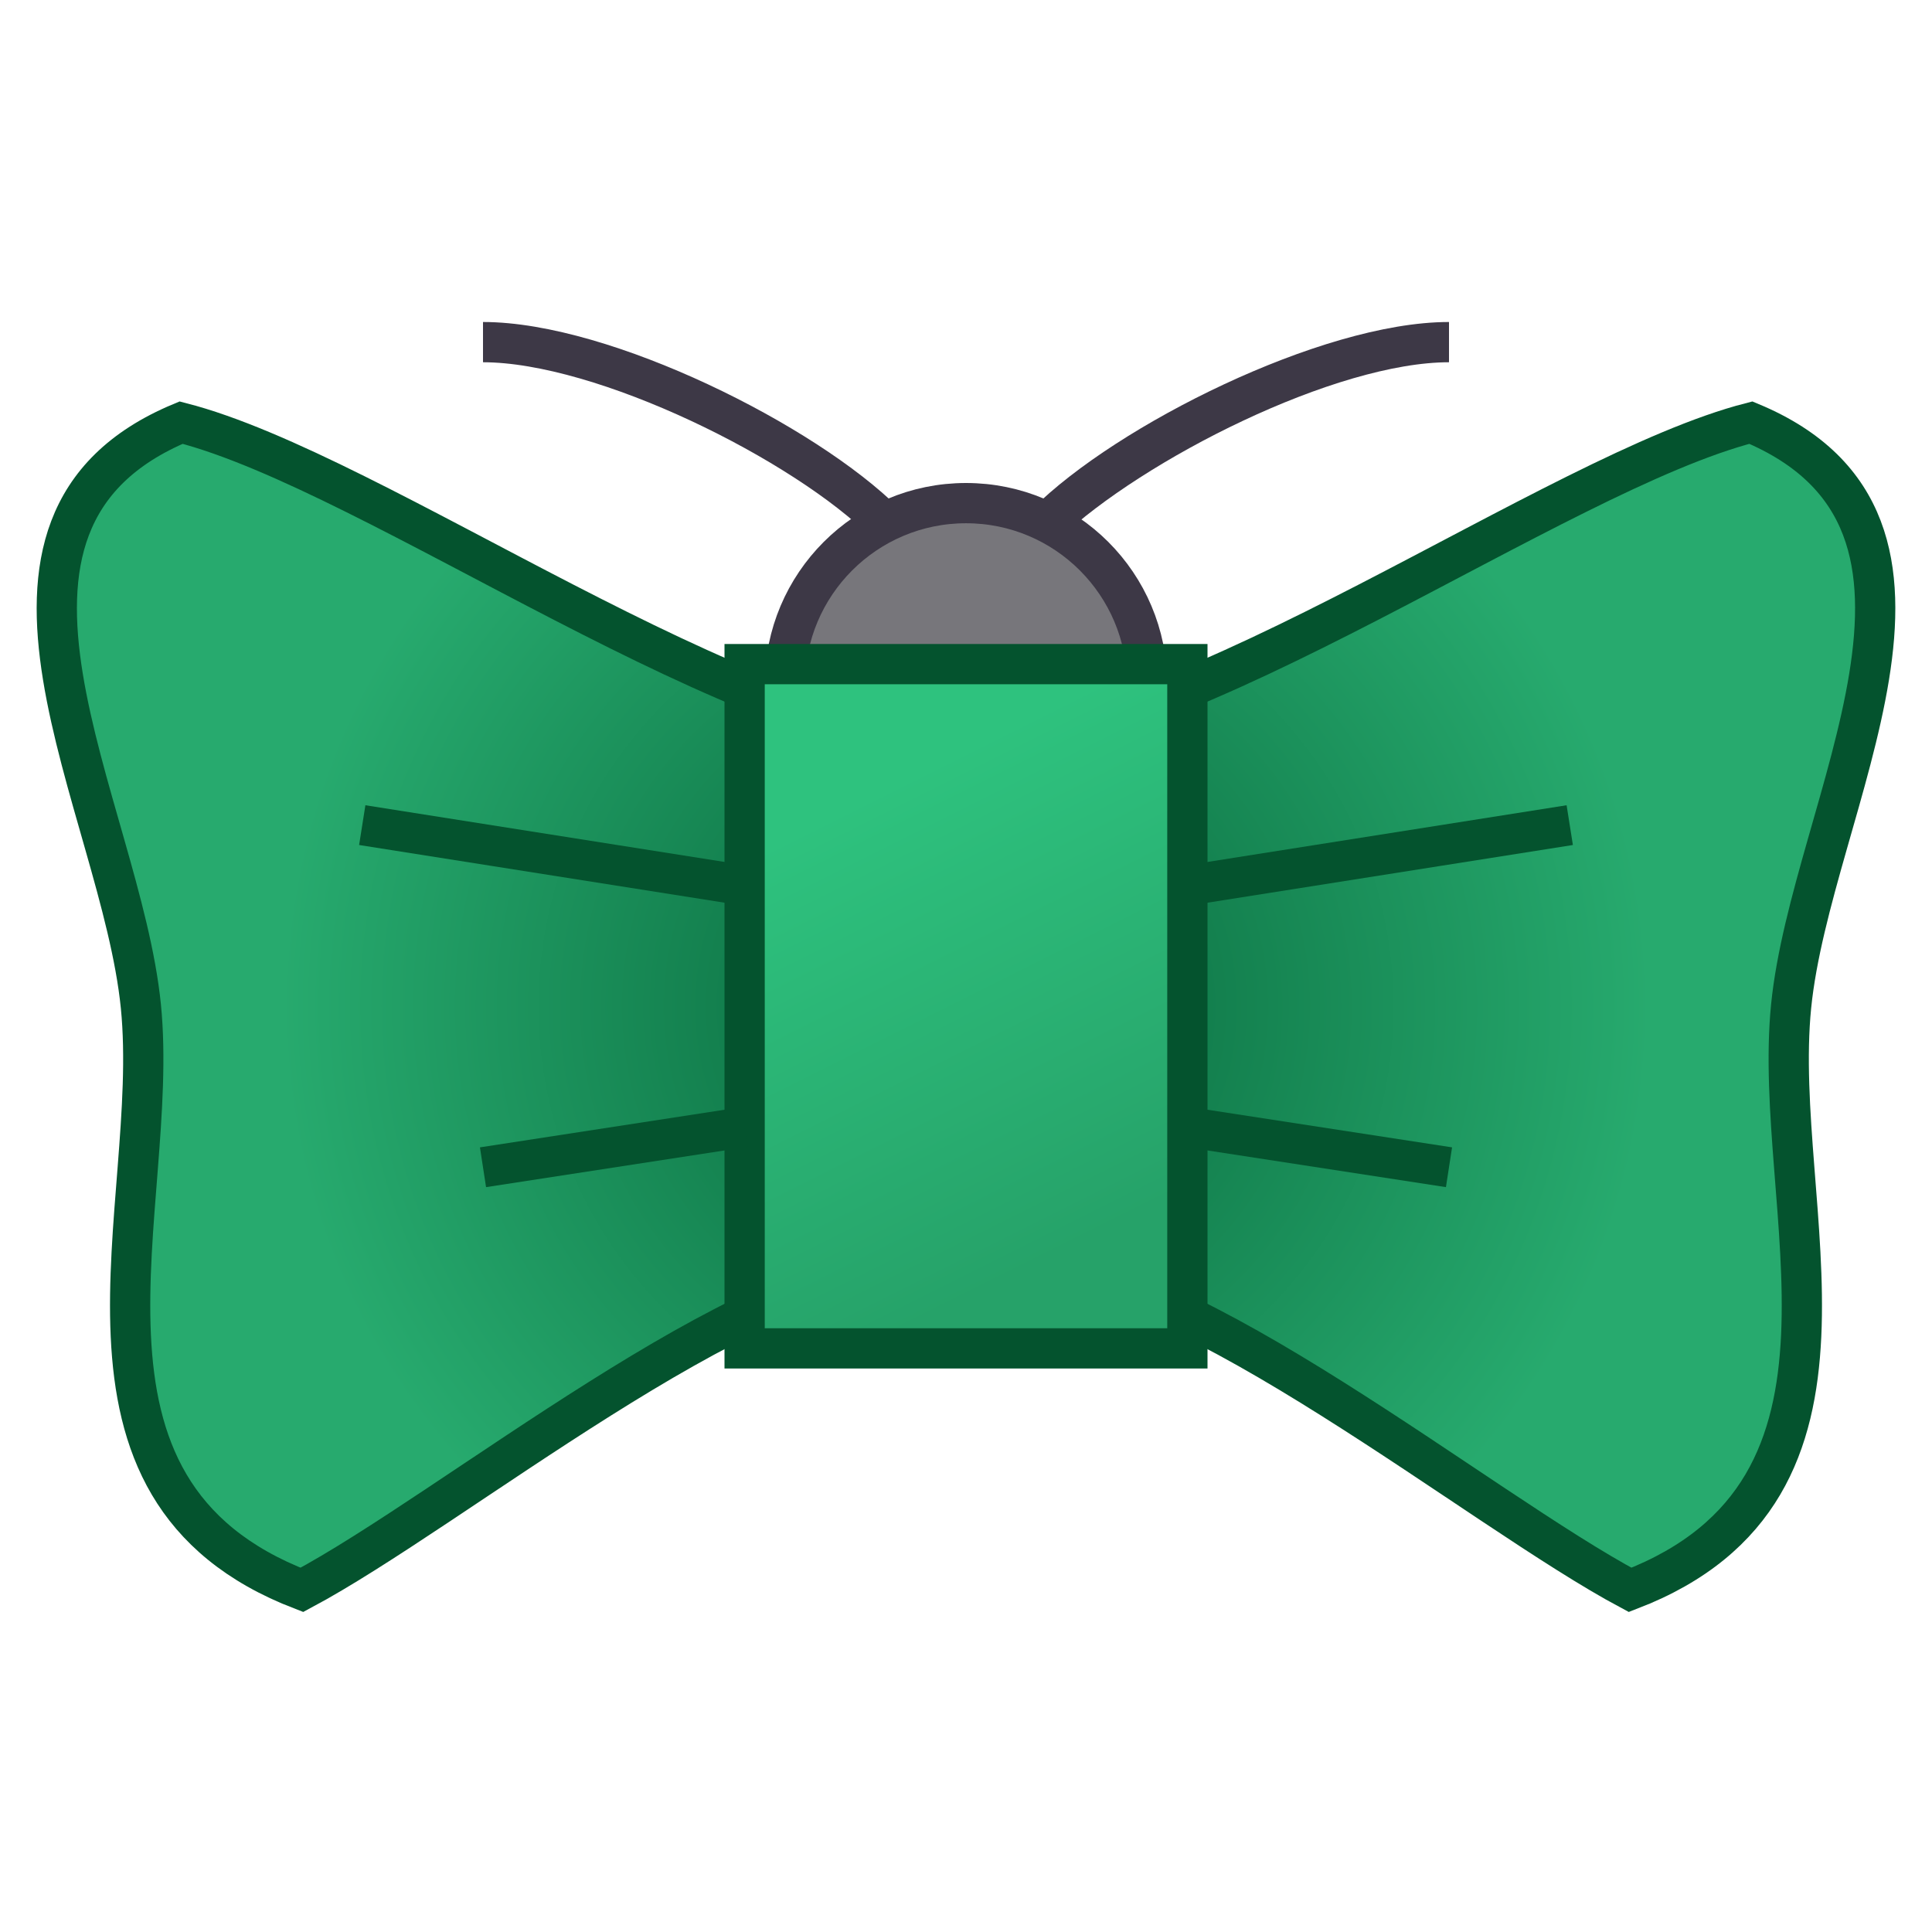 <?xml version="1.0"?>
<svg version="1.1" width="48" height="48" xmlns="http://www.w3.org/2000/svg"><defs><radialGradient id="radialGrad1" cx="24" cy="23" fx="24" fy="23" r="18" fr="0" gradientUnits="userSpaceOnUse"><stop offset="0.236" stop-color="rgb(16,121,73)" stop-opacity="1"/><stop offset="0.944" stop-color="rgb(39,170,110)" stop-opacity="1"/></radialGradient><linearGradient id="linearGrad2" x1="28" y1="30" x2="20.5" y2="15" gradientUnits="userSpaceOnUse"><stop offset="0.09" stop-color="rgb(38,162,105)" stop-opacity="1"/><stop offset="0.824" stop-color="rgb(46,194,126)" stop-opacity="1"/></linearGradient></defs><g id="Group" fill="none" stroke="none" transform="translate(0,2)"><path id="New Polygon" fill="url(#radialGrad1)" stroke="rgba(4,83,46,1)" d="M 4.5 8.5 C -1.5 11 3 18 3.5 23 C 4 28 1 35 7.5 37.5 C 11.25 35.5 18.5 29.5 22.5 29.5 L 25.5 29.5 C 29.5 29.5 36.75 35.5 40.5 37.5 C 47 35 44 28 44.5 23 C 45 18 49.5 11 43.5 8.5 C 38.625 9.75 29.5 16.5 24 16.5 C 18.5 16.5 9.375 9.75 4.5 8.5 Z"/><circle id="Circle" fill="rgba(119,118,123,1)" stroke="rgba(61,56,70,1)" cx="24" cy="15" r="4.5"/><rect id="Rectangle" fill="url(#linearGrad2)" stroke="rgba(4,83,46,1)" x="18.5" y="14.5" width="11" height="17"/><line id="Line" fill="none" stroke="rgba(4,83,46,1)" x1="9" y1="18.5" x2="18.5" y2="20"/><line id="Line" fill="none" stroke="rgba(4,83,46,1)" x1="36" y1="27" x2="29.5" y2="26"/><path id="Line" fill="none" stroke="rgba(61,56,70,1)" d="M 12 6.5 C 15 6.5 20 9 22 11 C 20 9 15 6.5 12 6.5 Z"/><path id="Line" fill="none" stroke="rgba(61,56,70,1)" d="M 36 6.5 C 33 6.5 28.123 9 26 11 C 28 9 33 6.5 36 6.5 Z"/><line id="Line" fill="none" stroke="rgba(4,83,46,1)" x1="12" y1="27" x2="18.5" y2="26"/><line id="Line" fill="none" stroke="rgba(4,83,46,1)" x1="39" y1="18.5" x2="29.5" y2="20"/></g></svg>

